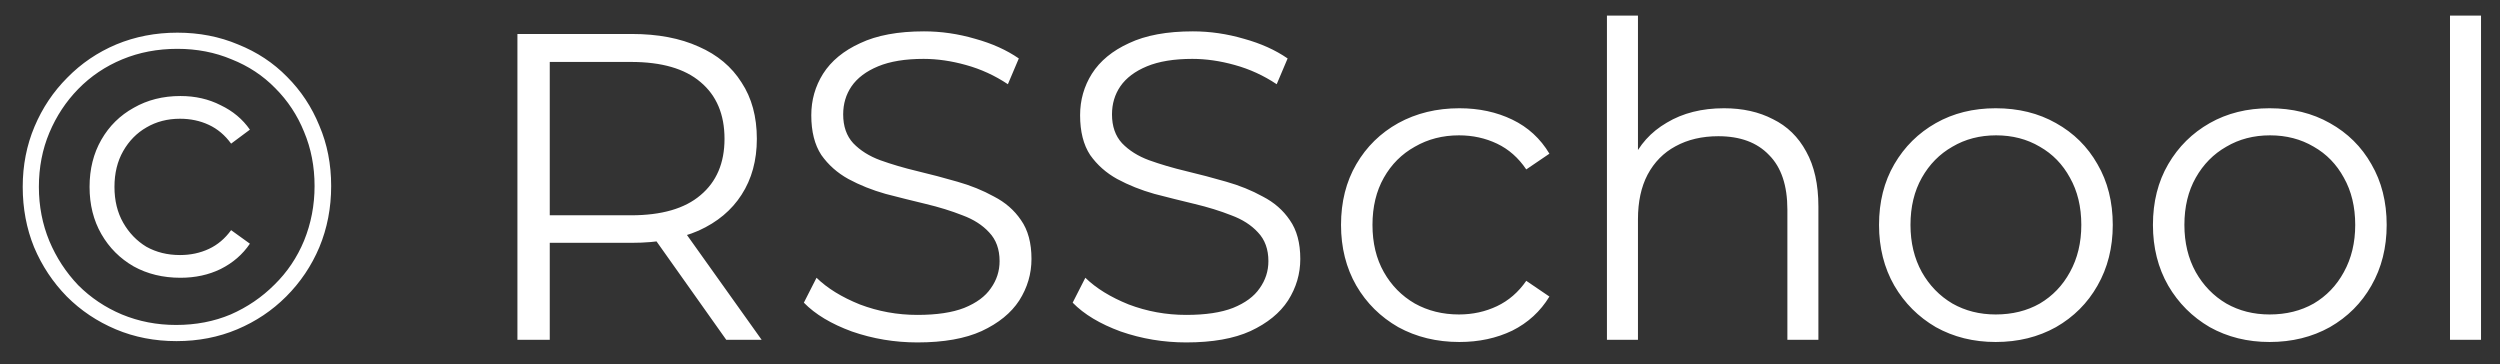 <svg width="103" height="15" viewBox="0 0 103 15" fill="none" xmlns="http://www.w3.org/2000/svg">
<rect x="0" y="0" width="103" height="15" fill="#333333" stroke="none"/>
<path d="M7.272 14.054C6.372 14.054 5.538 13.892 4.77 13.568C4.002 13.244 3.33 12.794 2.754 12.218C2.178 11.63 1.728 10.952 1.404 10.184C1.092 9.416 0.936 8.588 0.936 7.7C0.936 6.812 1.098 5.984 1.422 5.216C1.746 4.448 2.196 3.776 2.772 3.2C3.348 2.612 4.02 2.156 4.788 1.832C5.568 1.508 6.408 1.346 7.308 1.346C8.208 1.346 9.042 1.508 9.81 1.832C10.59 2.144 11.262 2.588 11.826 3.164C12.402 3.74 12.846 4.412 13.158 5.18C13.482 5.936 13.644 6.764 13.644 7.664C13.644 8.564 13.482 9.404 13.158 10.184C12.834 10.952 12.378 11.63 11.79 12.218C11.214 12.794 10.542 13.244 9.774 13.568C9.006 13.892 8.172 14.054 7.272 14.054ZM7.254 13.388C8.07 13.388 8.82 13.244 9.504 12.956C10.188 12.656 10.788 12.248 11.304 11.732C11.832 11.216 12.24 10.61 12.528 9.914C12.816 9.206 12.96 8.456 12.96 7.664C12.96 6.86 12.816 6.116 12.528 5.432C12.252 4.748 11.856 4.148 11.34 3.632C10.836 3.116 10.236 2.72 9.54 2.444C8.856 2.156 8.112 2.012 7.308 2.012C6.492 2.012 5.736 2.156 5.04 2.444C4.344 2.732 3.738 3.14 3.222 3.668C2.718 4.184 2.322 4.784 2.034 5.468C1.746 6.152 1.602 6.896 1.602 7.7C1.602 8.492 1.746 9.236 2.034 9.932C2.322 10.616 2.718 11.222 3.222 11.75C3.738 12.266 4.338 12.668 5.022 12.956C5.718 13.244 6.462 13.388 7.254 13.388ZM7.434 11.444C6.714 11.444 6.072 11.288 5.508 10.976C4.944 10.652 4.5 10.208 4.176 9.644C3.852 9.08 3.69 8.432 3.69 7.7C3.69 6.968 3.852 6.32 4.176 5.756C4.5 5.192 4.944 4.754 5.508 4.442C6.072 4.118 6.714 3.956 7.434 3.956C8.046 3.956 8.598 4.082 9.09 4.334C9.594 4.574 9.996 4.91 10.296 5.342L9.522 5.918C9.27 5.57 8.964 5.312 8.604 5.144C8.244 4.976 7.848 4.892 7.416 4.892C6.9 4.892 6.438 5.012 6.03 5.252C5.634 5.48 5.316 5.804 5.076 6.224C4.836 6.644 4.716 7.136 4.716 7.7C4.716 8.264 4.836 8.756 5.076 9.176C5.316 9.596 5.634 9.926 6.03 10.166C6.438 10.394 6.9 10.508 7.416 10.508C7.848 10.508 8.244 10.424 8.604 10.256C8.964 10.088 9.27 9.83 9.522 9.482L10.296 10.04C9.996 10.484 9.594 10.832 9.09 11.084C8.598 11.324 8.046 11.444 7.434 11.444ZM21.318 14V1.4H26.034C27.102 1.4 28.02 1.574 28.788 1.922C29.556 2.258 30.144 2.75 30.552 3.398C30.972 4.034 31.182 4.808 31.182 5.72C31.182 6.608 30.972 7.376 30.552 8.024C30.144 8.66 29.556 9.152 28.788 9.5C28.02 9.836 27.102 10.004 26.034 10.004H22.056L22.65 9.392V14H21.318ZM29.922 14L26.682 9.428H28.122L31.38 14H29.922ZM22.65 9.5L22.056 8.87H25.998C27.258 8.87 28.212 8.594 28.86 8.042C29.52 7.49 29.85 6.716 29.85 5.72C29.85 4.712 29.52 3.932 28.86 3.38C28.212 2.828 27.258 2.552 25.998 2.552H22.056L22.65 1.922V9.5ZM37.799 14.108C36.863 14.108 35.963 13.958 35.099 13.658C34.247 13.346 33.587 12.95 33.119 12.47L33.641 11.444C34.085 11.876 34.679 12.242 35.423 12.542C36.179 12.83 36.971 12.974 37.799 12.974C38.591 12.974 39.233 12.878 39.725 12.686C40.229 12.482 40.595 12.212 40.823 11.876C41.063 11.54 41.183 11.168 41.183 10.76C41.183 10.268 41.039 9.872 40.751 9.572C40.475 9.272 40.109 9.038 39.653 8.87C39.197 8.69 38.693 8.534 38.141 8.402C37.589 8.27 37.037 8.132 36.485 7.988C35.933 7.832 35.423 7.628 34.955 7.376C34.499 7.124 34.127 6.794 33.839 6.386C33.563 5.966 33.425 5.42 33.425 4.748C33.425 4.124 33.587 3.554 33.911 3.038C34.247 2.51 34.757 2.09 35.441 1.778C36.125 1.454 37.001 1.292 38.069 1.292C38.777 1.292 39.479 1.394 40.175 1.598C40.871 1.79 41.471 2.06 41.975 2.408L41.525 3.47C40.985 3.11 40.409 2.846 39.797 2.678C39.197 2.51 38.615 2.426 38.051 2.426C37.295 2.426 36.671 2.528 36.179 2.732C35.687 2.936 35.321 3.212 35.081 3.56C34.853 3.896 34.739 4.28 34.739 4.712C34.739 5.204 34.877 5.6 35.153 5.9C35.441 6.2 35.813 6.434 36.269 6.602C36.737 6.77 37.247 6.92 37.799 7.052C38.351 7.184 38.897 7.328 39.437 7.484C39.989 7.64 40.493 7.844 40.949 8.096C41.417 8.336 41.789 8.66 42.065 9.068C42.353 9.476 42.497 10.01 42.497 10.67C42.497 11.282 42.329 11.852 41.993 12.38C41.657 12.896 41.141 13.316 40.445 13.64C39.761 13.952 38.879 14.108 37.799 14.108ZM48.874 14.108C47.938 14.108 47.038 13.958 46.174 13.658C45.322 13.346 44.662 12.95 44.194 12.47L44.716 11.444C45.16 11.876 45.754 12.242 46.498 12.542C47.254 12.83 48.046 12.974 48.874 12.974C49.666 12.974 50.308 12.878 50.8 12.686C51.304 12.482 51.67 12.212 51.898 11.876C52.138 11.54 52.258 11.168 52.258 10.76C52.258 10.268 52.114 9.872 51.826 9.572C51.55 9.272 51.184 9.038 50.728 8.87C50.272 8.69 49.768 8.534 49.216 8.402C48.664 8.27 48.112 8.132 47.56 7.988C47.008 7.832 46.498 7.628 46.03 7.376C45.574 7.124 45.202 6.794 44.914 6.386C44.638 5.966 44.5 5.42 44.5 4.748C44.5 4.124 44.662 3.554 44.986 3.038C45.322 2.51 45.832 2.09 46.516 1.778C47.2 1.454 48.076 1.292 49.144 1.292C49.852 1.292 50.554 1.394 51.25 1.598C51.946 1.79 52.546 2.06 53.05 2.408L52.6 3.47C52.06 3.11 51.484 2.846 50.872 2.678C50.272 2.51 49.69 2.426 49.126 2.426C48.37 2.426 47.746 2.528 47.254 2.732C46.762 2.936 46.396 3.212 46.156 3.56C45.928 3.896 45.814 4.28 45.814 4.712C45.814 5.204 45.952 5.6 46.228 5.9C46.516 6.2 46.888 6.434 47.344 6.602C47.812 6.77 48.322 6.92 48.874 7.052C49.426 7.184 49.972 7.328 50.512 7.484C51.064 7.64 51.568 7.844 52.024 8.096C52.492 8.336 52.864 8.66 53.14 9.068C53.428 9.476 53.572 10.01 53.572 10.67C53.572 11.282 53.404 11.852 53.068 12.38C52.732 12.896 52.216 13.316 51.52 13.64C50.836 13.952 49.954 14.108 48.874 14.108ZM60.128 14.09C59.192 14.09 58.352 13.886 57.608 13.478C56.876 13.058 56.3 12.488 55.88 11.768C55.46 11.036 55.25 10.202 55.25 9.266C55.25 8.318 55.46 7.484 55.88 6.764C56.3 6.044 56.876 5.48 57.608 5.072C58.352 4.664 59.192 4.46 60.128 4.46C60.932 4.46 61.658 4.616 62.306 4.928C62.954 5.24 63.464 5.708 63.836 6.332L62.882 6.98C62.558 6.5 62.156 6.146 61.676 5.918C61.196 5.69 60.674 5.576 60.11 5.576C59.438 5.576 58.832 5.732 58.292 6.044C57.752 6.344 57.326 6.77 57.014 7.322C56.702 7.874 56.546 8.522 56.546 9.266C56.546 10.01 56.702 10.658 57.014 11.21C57.326 11.762 57.752 12.194 58.292 12.506C58.832 12.806 59.438 12.956 60.11 12.956C60.674 12.956 61.196 12.842 61.676 12.614C62.156 12.386 62.558 12.038 62.882 11.57L63.836 12.218C63.464 12.83 62.954 13.298 62.306 13.622C61.658 13.934 60.932 14.09 60.128 14.09ZM71.03 4.46C71.798 4.46 72.47 4.61 73.046 4.91C73.634 5.198 74.09 5.642 74.414 6.242C74.75 6.842 74.918 7.598 74.918 8.51V14H73.64V8.636C73.64 7.64 73.388 6.89 72.884 6.386C72.392 5.87 71.696 5.612 70.796 5.612C70.124 5.612 69.536 5.75 69.032 6.026C68.54 6.29 68.156 6.68 67.88 7.196C67.616 7.7 67.484 8.312 67.484 9.032V14H66.206V0.644H67.484V7.142L67.232 6.656C67.532 5.972 68.012 5.438 68.672 5.054C69.332 4.658 70.118 4.46 71.03 4.46ZM82.222 14.09C81.31 14.09 80.488 13.886 79.756 13.478C79.036 13.058 78.466 12.488 78.046 11.768C77.626 11.036 77.416 10.202 77.416 9.266C77.416 8.318 77.626 7.484 78.046 6.764C78.466 6.044 79.036 5.48 79.756 5.072C80.476 4.664 81.298 4.46 82.222 4.46C83.158 4.46 83.986 4.664 84.706 5.072C85.438 5.48 86.008 6.044 86.416 6.764C86.836 7.484 87.046 8.318 87.046 9.266C87.046 10.202 86.836 11.036 86.416 11.768C86.008 12.488 85.438 13.058 84.706 13.478C83.974 13.886 83.146 14.09 82.222 14.09ZM82.222 12.956C82.906 12.956 83.512 12.806 84.04 12.506C84.568 12.194 84.982 11.762 85.282 11.21C85.594 10.646 85.75 9.998 85.75 9.266C85.75 8.522 85.594 7.874 85.282 7.322C84.982 6.77 84.568 6.344 84.04 6.044C83.512 5.732 82.912 5.576 82.24 5.576C81.568 5.576 80.968 5.732 80.44 6.044C79.912 6.344 79.492 6.77 79.18 7.322C78.868 7.874 78.712 8.522 78.712 9.266C78.712 9.998 78.868 10.646 79.18 11.21C79.492 11.762 79.912 12.194 80.44 12.506C80.968 12.806 81.562 12.956 82.222 12.956ZM93.507 14.09C92.595 14.09 91.773 13.886 91.041 13.478C90.321 13.058 89.751 12.488 89.331 11.768C88.911 11.036 88.701 10.202 88.701 9.266C88.701 8.318 88.911 7.484 89.331 6.764C89.751 6.044 90.321 5.48 91.041 5.072C91.761 4.664 92.583 4.46 93.507 4.46C94.443 4.46 95.271 4.664 95.991 5.072C96.723 5.48 97.293 6.044 97.701 6.764C98.121 7.484 98.331 8.318 98.331 9.266C98.331 10.202 98.121 11.036 97.701 11.768C97.293 12.488 96.723 13.058 95.991 13.478C95.259 13.886 94.431 14.09 93.507 14.09ZM93.507 12.956C94.191 12.956 94.797 12.806 95.325 12.506C95.853 12.194 96.267 11.762 96.567 11.21C96.879 10.646 97.035 9.998 97.035 9.266C97.035 8.522 96.879 7.874 96.567 7.322C96.267 6.77 95.853 6.344 95.325 6.044C94.797 5.732 94.197 5.576 93.525 5.576C92.853 5.576 92.253 5.732 91.725 6.044C91.197 6.344 90.777 6.77 90.465 7.322C90.153 7.874 89.997 8.522 89.997 9.266C89.997 9.998 90.153 10.646 90.465 11.21C90.777 11.762 91.197 12.194 91.725 12.506C92.253 12.806 92.847 12.956 93.507 12.956ZM100.94 14V0.644H102.218V14H100.94Z" fill="white"/>
</svg>
